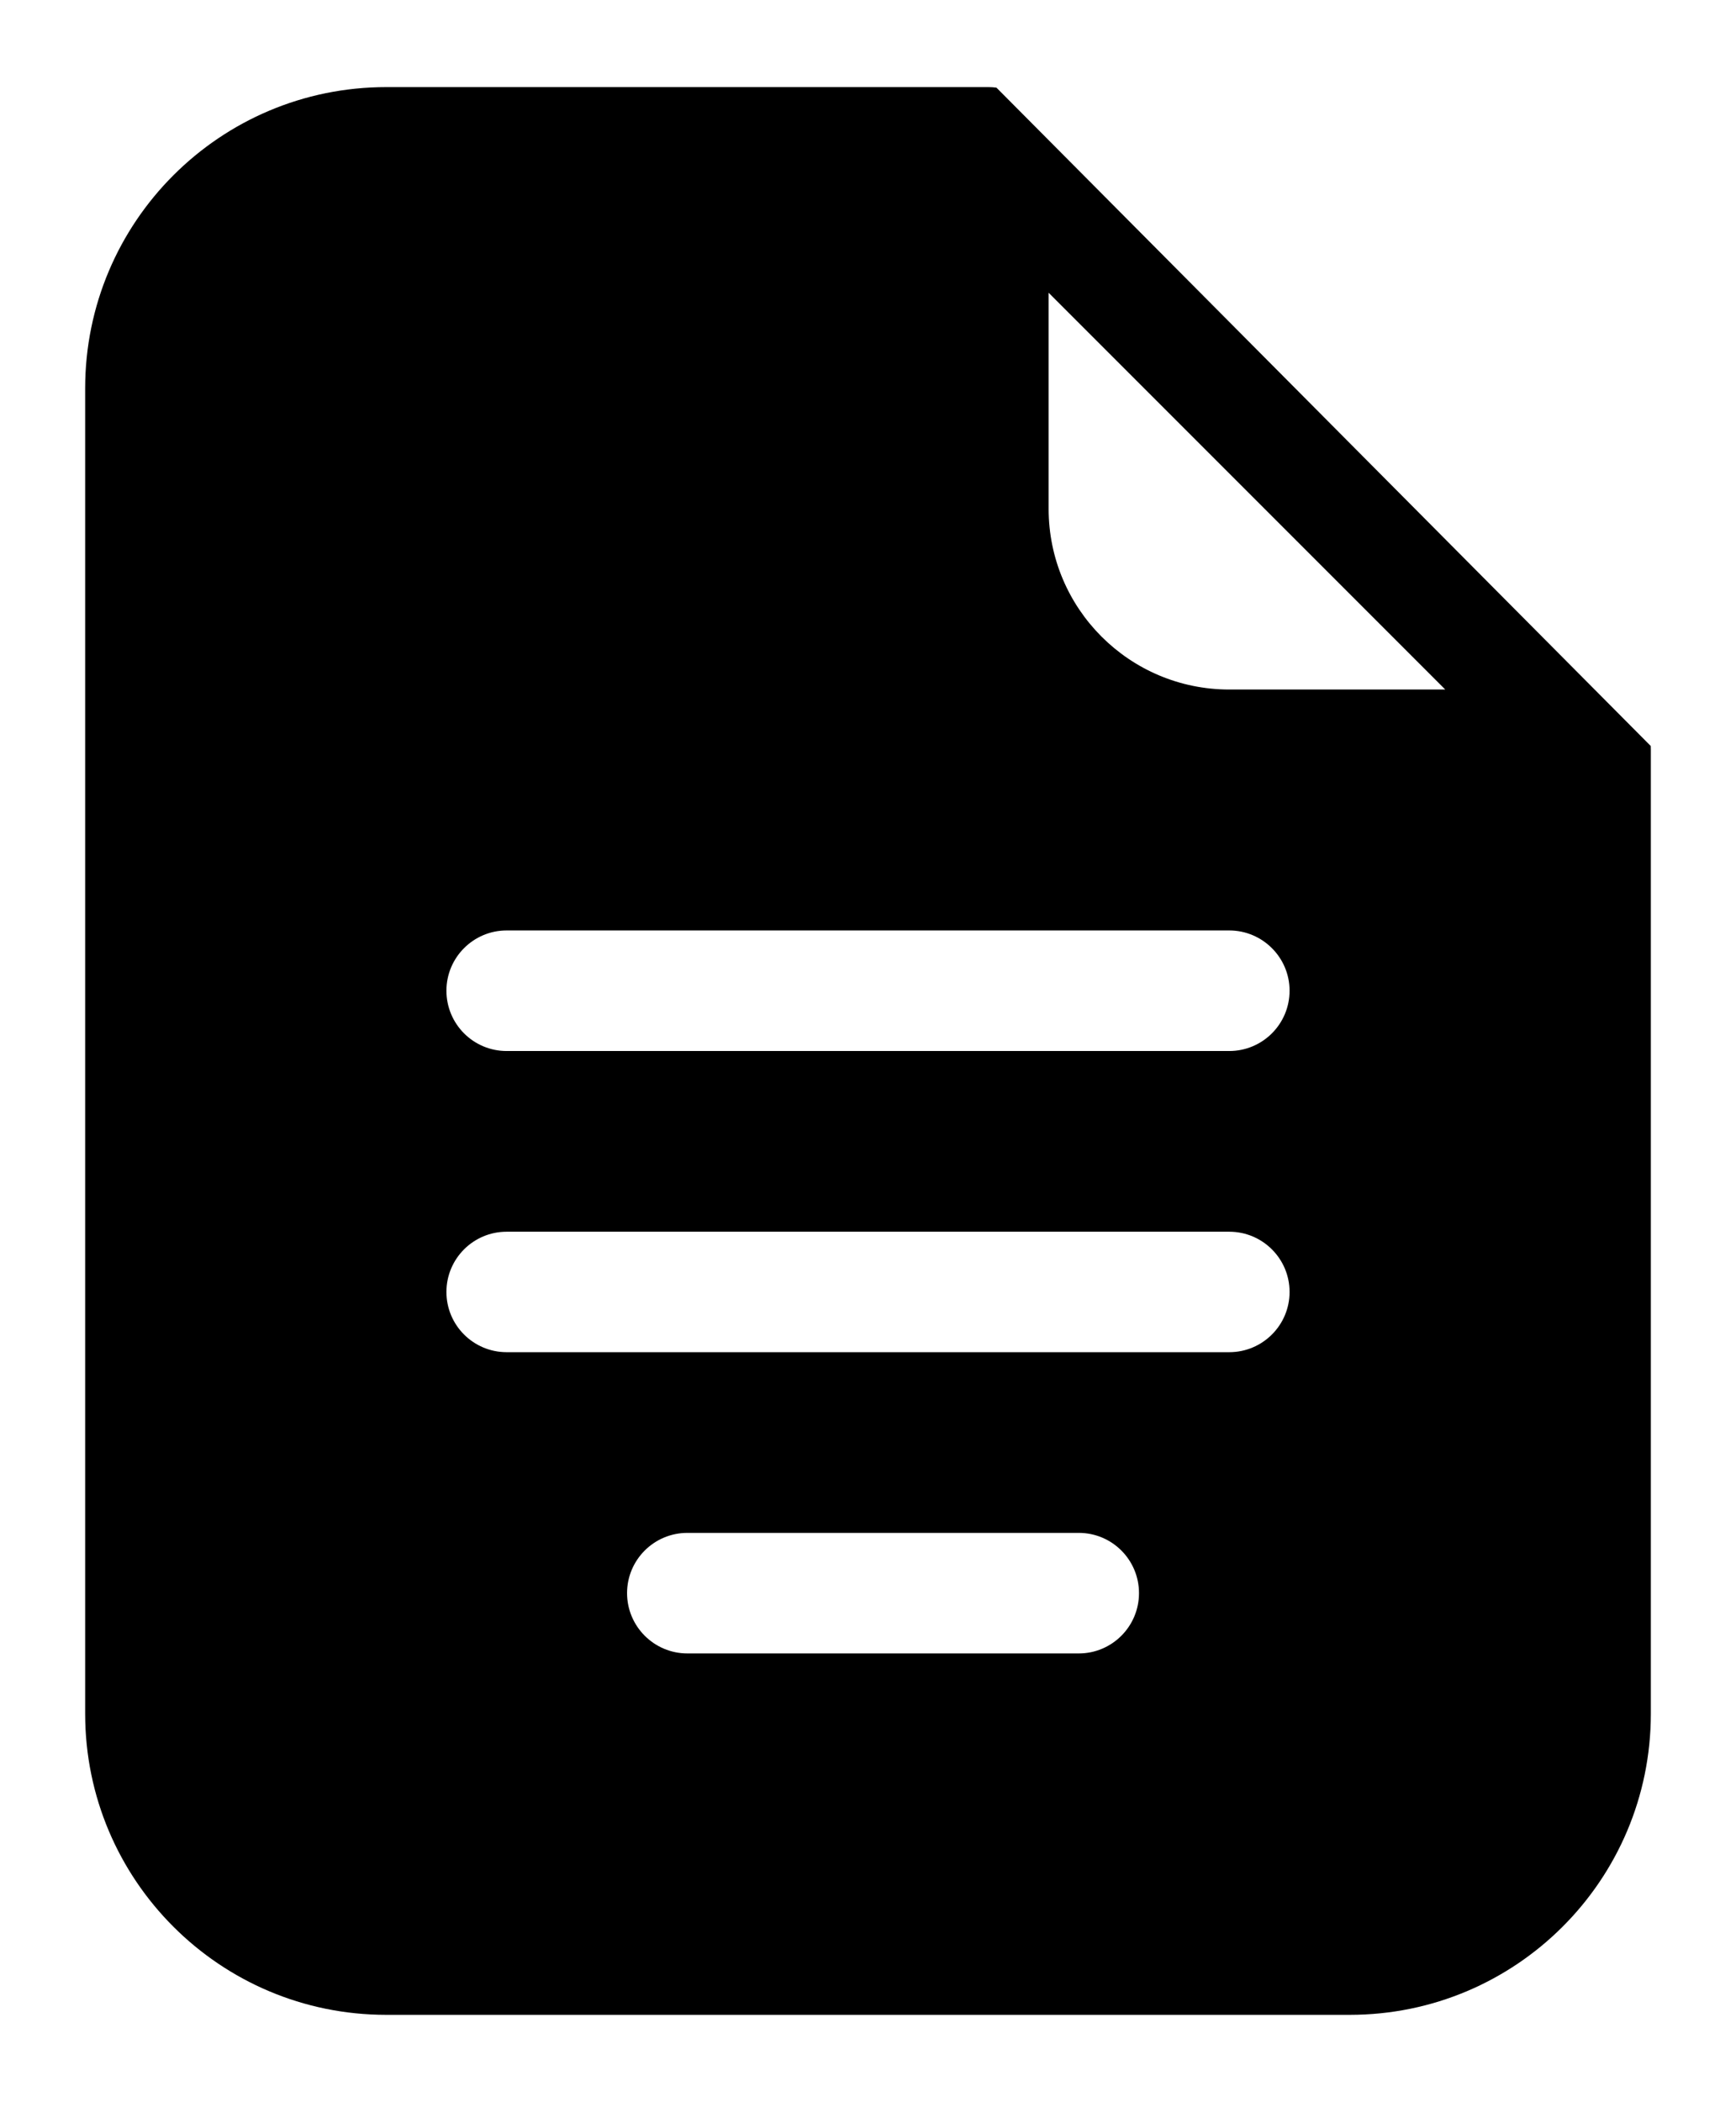 <svg width="19" height="23" viewBox="0 0 19 23" fill="none" xmlns="http://www.w3.org/2000/svg">
<path fill-rule="evenodd" clip-rule="evenodd" d="M10.818 0.953C10.848 0.953 10.877 0.955 10.906 0.959L18.067 8.162C18.068 8.175 18.068 8.189 18.068 8.203V18.749C18.068 20.569 16.593 22.044 14.773 22.044H4.227C2.407 22.044 0.932 20.569 0.932 18.749V4.249C0.932 2.429 2.407 0.953 4.227 0.953H10.818ZM13.454 7.544C12.362 7.544 11.477 6.659 11.477 5.567V3.203L15.818 7.544H13.454ZM5.545 10.18H13.454C13.818 10.18 14.114 10.476 14.114 10.839C14.114 11.204 13.818 11.499 13.454 11.499H5.545C5.181 11.499 4.886 11.204 4.886 10.839C4.886 10.476 5.181 10.18 5.545 10.18ZM13.454 13.476H5.545C5.181 13.476 4.886 13.771 4.886 14.135C4.886 14.499 5.181 14.794 5.545 14.794H13.454C13.818 14.794 14.114 14.499 14.114 14.135C14.114 13.771 13.818 13.476 13.454 13.476ZM7.523 16.771H11.807C12.171 16.771 12.466 17.066 12.466 17.43C12.466 17.794 12.171 18.09 11.807 18.09H7.523C7.159 18.09 6.863 17.794 6.863 17.43C6.863 17.066 7.159 16.771 7.523 16.771Z" fill="black"/>
</svg>
